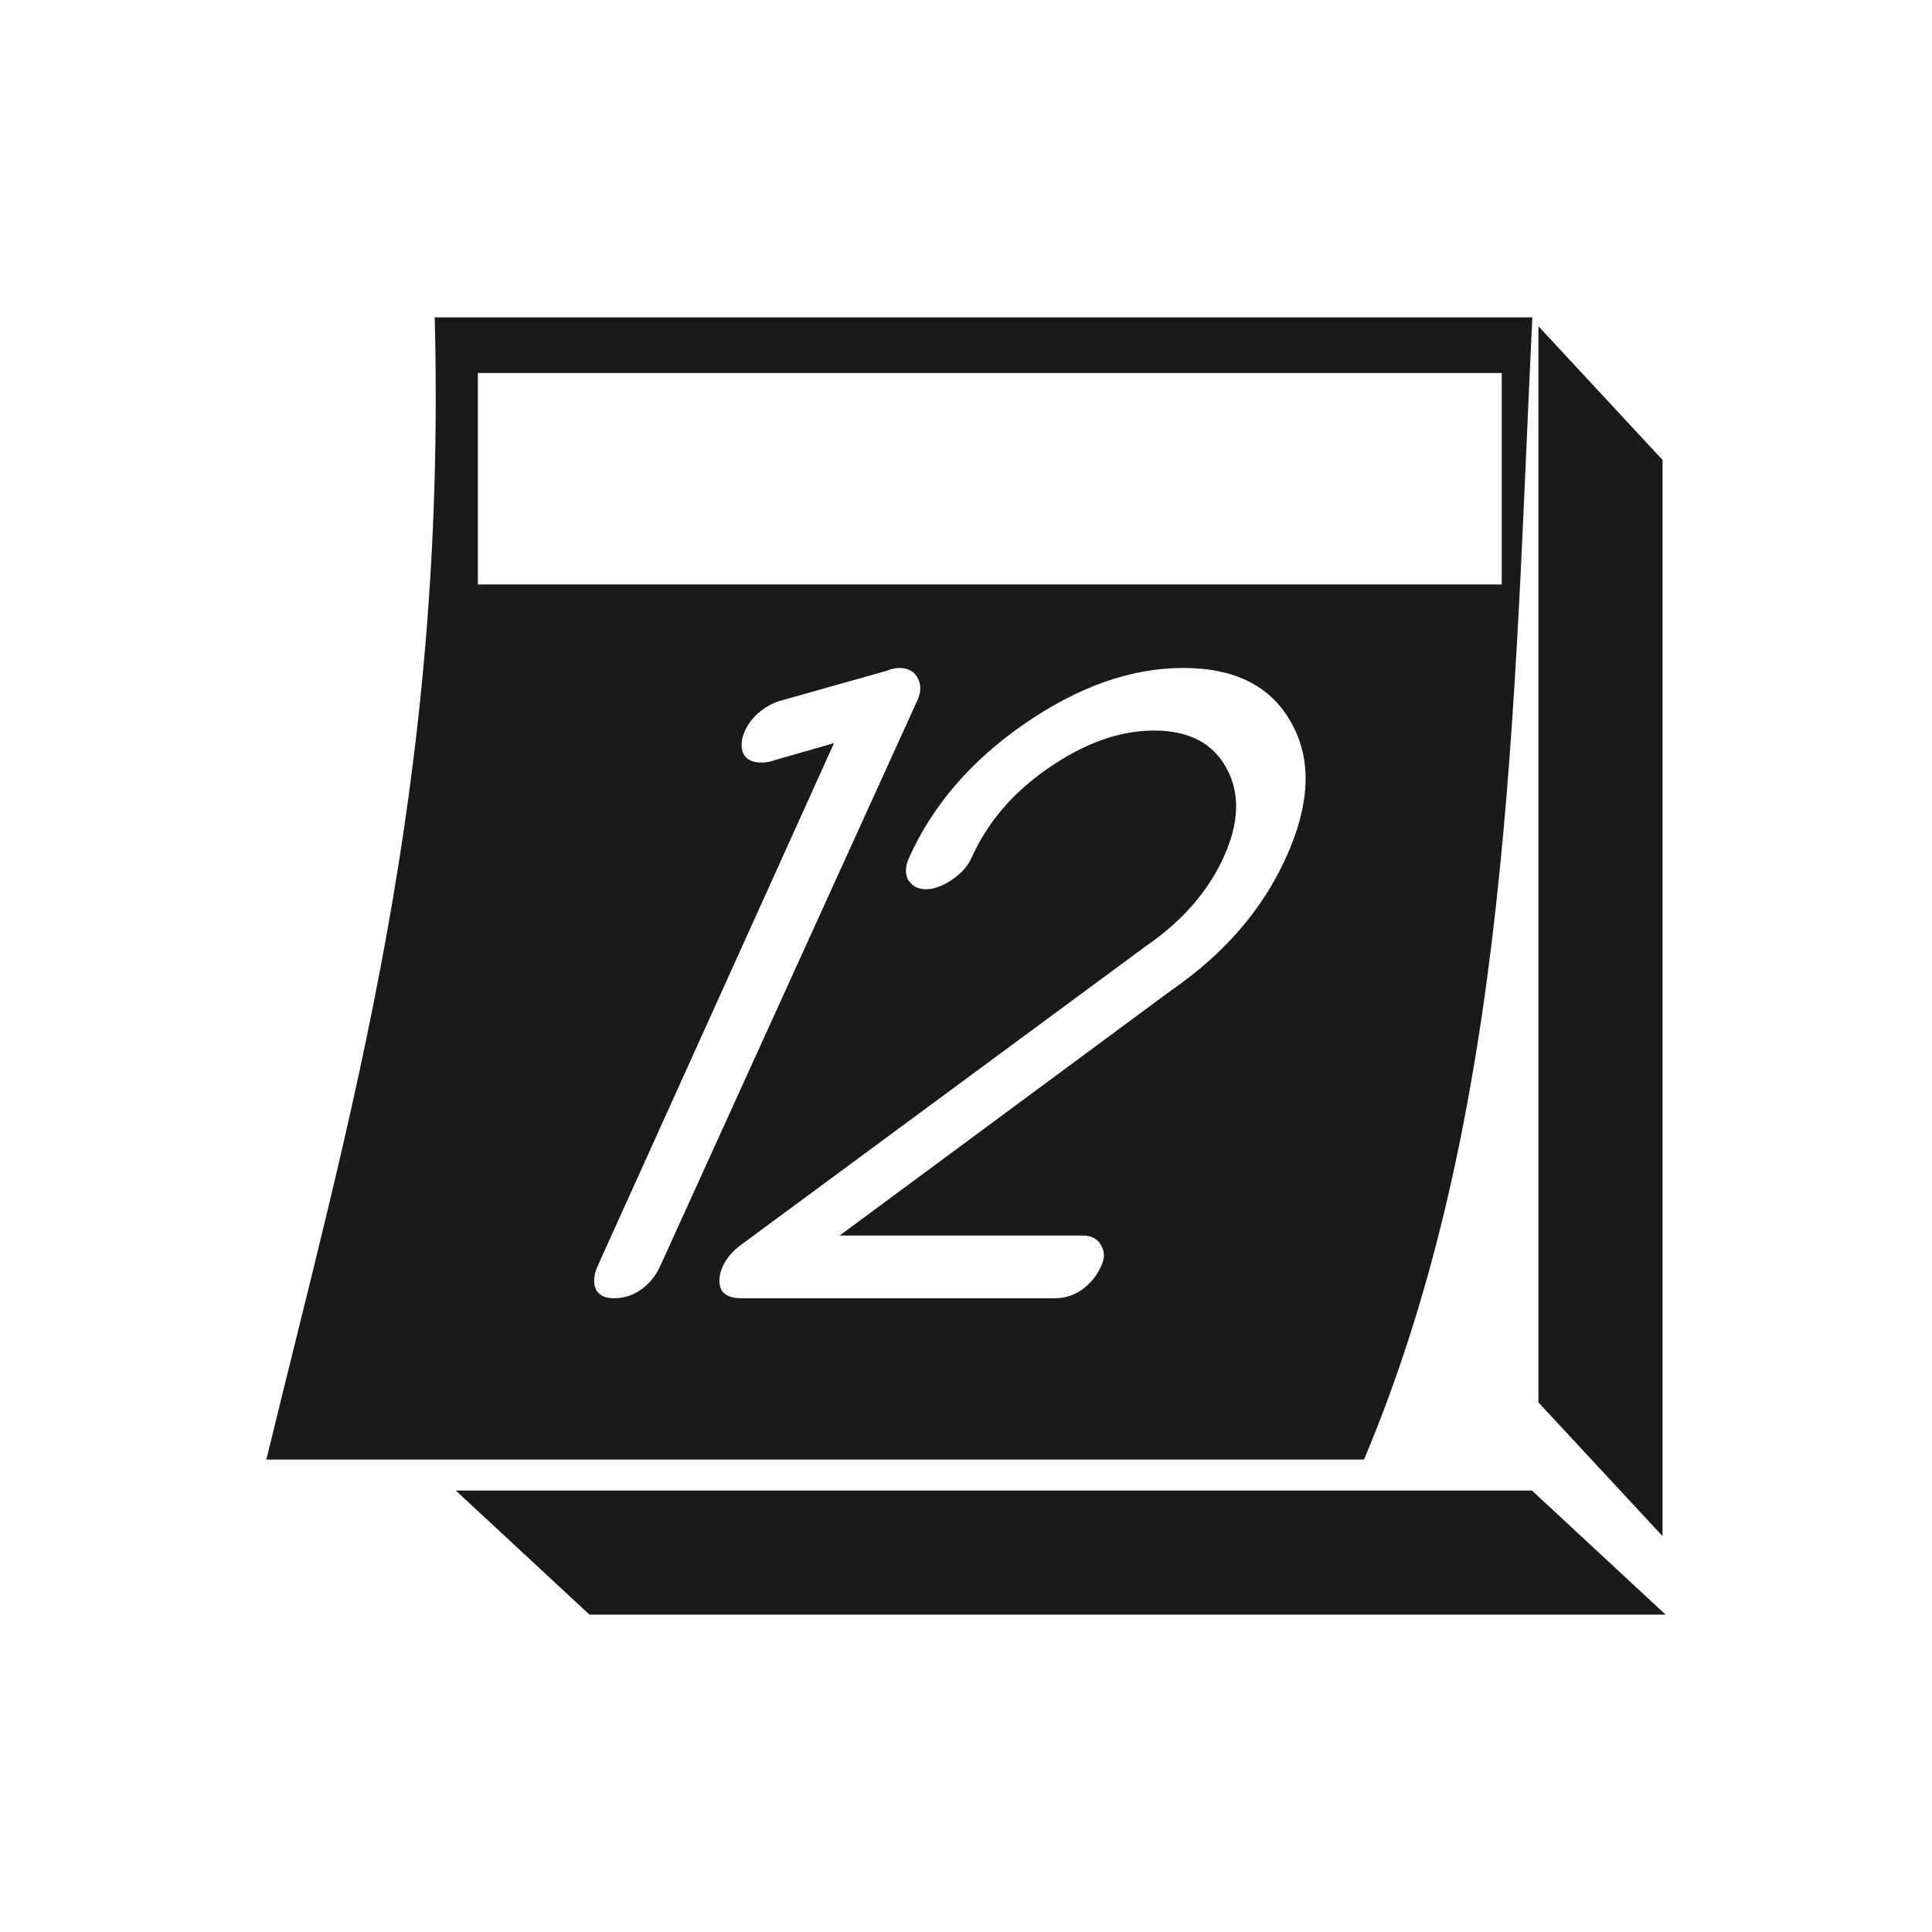 <?xml version="1.0" encoding="UTF-8" standalone="no"?>
<!-- Created with Inkscape (http://www.inkscape.org/) -->

<svg
   xmlns:dc="http://purl.org/dc/elements/1.1/"
   xmlns:cc="http://creativecommons.org/ns#"
   xmlns:rdf="http://www.w3.org/1999/02/22-rdf-syntax-ns#"
   xmlns:svg="http://www.w3.org/2000/svg"
   xmlns="http://www.w3.org/2000/svg"
   xmlns:sodipodi="http://sodipodi.sourceforge.net/DTD/sodipodi-0.dtd"
   xmlns:inkscape="http://www.inkscape.org/namespaces/inkscape"
   width="30"
   height="30"
   id="svg2"
   sodipodi:version="0.32"
   inkscape:version="0.48.4 r9939"
   sodipodi:docname="folder.svg"
   inkscape:output_extension="org.inkscape.output.svg.inkscape"
   version="1.1">
  <defs
     id="defs4" />
  <sodipodi:namedview
     id="base"
     pagecolor="#ffffff"
     bordercolor="#666666"
     borderopacity="1.0"
     inkscape:pageopacity="0.0"
     inkscape:pageshadow="2"
     inkscape:zoom="10.276087"
     inkscape:cx="15.344828"
     inkscape:cy="14.482759"
     inkscape:document-units="px"
     inkscape:current-layer="layer1"
     inkscape:window-width="656"
     inkscape:window-height="1029"
     inkscape:window-x="0"
     inkscape:window-y="19"
     showgrid="false"
     inkscape:window-maximized="0" />
  <g
     inkscape:label="Capa 1"
     inkscape:groupmode="layer"
     id="layer1"
     transform="translate(0,-1022.362)">
    <path
       sodipodi:type="arc"
       style="color:#000000;fill:#1a1a1a;stroke:#d4d4d4;stroke-width:1.028;stroke-opacity:1;marker:none;visibility:visible;display:inline;overflow:visible;enable-background:accumulate"
       id="path16617-6-6"
       sodipodi:cx="15.16226"
       sodipodi:cy="16.56851"
       sodipodi:rx="14.008413"
       sodipodi:ry="14.008413"
       d="m 29.171,16.569 a 14.008,14.008 0 1 1 -28.017,0 14.008,14.008 0 1 1 28.017,0 z"
       transform="matrix(0.973,0,0,0.973,330.508,953.632)" />
    <path
       style="fill:#1a1a1a;stroke:#d4d4d4;stroke-width:1px;stroke-linecap:butt;stroke-linejoin:miter;stroke-opacity:1"
       d="m 345.296,957.89 0,11.863 0,0"
       id="path16623-6-2"
       inkscape:connector-curvature="0"
       inkscape:transform-center-y="-5.9314904" />
    <path
       style="fill:#1a1a1a;stroke:#d4d4d4;stroke-width:1px;stroke-linecap:butt;stroke-linejoin:miter;stroke-opacity:1"
       d="m 357.159,969.753 -1.709,0 0,0"
       id="path16623-4-2-0"
       inkscape:connector-curvature="0"
       inkscape:transform-center-x="-0.854382" />
    <path
       style="fill:#1a1a1a;stroke:#d4d4d4;stroke-width:1px;stroke-linecap:butt;stroke-linejoin:miter;stroke-opacity:1"
       d="m 345.296,981.616 0,-2.018 0,0"
       id="path16623-4-3-9-0"
       inkscape:connector-curvature="0"
       inkscape:transform-center-y="1.0091015" />
    <path
       style="fill:#1a1a1a;stroke:#d4d4d4;stroke-width:1px;stroke-linecap:butt;stroke-linejoin:miter;stroke-opacity:1"
       d="m 333.433,969.753 11.863,0 0,0"
       id="path16623-4-3-4-1-0"
       inkscape:connector-curvature="0"
       inkscape:transform-center-x="5.9315" />
    <path
       inkscape:connector-curvature="0"
       sodipodi:nodetypes="cccccccccccccc"
       id="path9518-0-7"
       d="m 15,1025.992 -11.242,9.924 2.248,0 0,12.818 6.745,0 0,-7.564 4.651,0 1.3e-5,7.564 6.591,0 0,-12.818 2.248,0 -11.242,-9.924 0,0 0,0 z"
       style="font-size:12px;fill:none;stroke:none" />
    <path
       id="rect24572-8-1"
       style="color:#000000;fill:#1a1a1a;fill-opacity:1;fill-rule:nonzero;stroke:none;stroke-width:5;marker:none;visibility:visible;display:inline;overflow:visible;enable-background:accumulate"
       d="m 25.864,1047.434 -2.076,-1.927 -16.711,0 2.076,1.927 z m -1.975,-20.006 1.927,2.076 0,16.711 -1.927,-2.076 z M 6.75,1027.29 c 0.189,7.317 -1.32,12.395 -2.614,17.736 l 17.044,0 c 2.272,-5.382 2.319,-11.612 2.614,-17.736 l -17.044,0 z m 0.67,0.864 15.899,0 4e-5,3.284 -15.899,0 -3e-5,-3.284 z m 6.546,4.58 c 0.134,0 0.231,0.055 0.281,0.152 0.055,0.094 0.061,0.21 0,0.346 l -3.997,8.792 c -0.061,0.136 -0.16,0.268 -0.302,0.367 -0.136,0.094 -0.276,0.13 -0.41,0.13 -0.135,0 -0.225,-0.036 -0.281,-0.13 -0.049,-0.097 -0.039,-0.232 0.022,-0.367 l 3.672,-8.123 -0.907,0.26 c -0.072,0.028 -0.151,0.042 -0.216,0.042 -0.135,0 -0.225,-0.036 -0.281,-0.13 -0.049,-0.097 -0.039,-0.232 0.022,-0.367 0.061,-0.133 0.16,-0.249 0.302,-0.346 0.071,-0.047 0.144,-0.083 0.216,-0.108 l 1.685,-0.475 c 0.062,-0.028 0.129,-0.042 0.194,-0.042 z m 4.407,0 c 0.811,0 1.375,0.289 1.685,0.864 0.316,0.571 0.281,1.263 -0.086,2.074 -0.367,0.811 -0.958,1.499 -1.793,2.074 l -5.142,3.802 3.78,0 c 0.135,0 0.231,0.055 0.281,0.152 0.055,0.094 0.061,0.191 -10e-6,0.324 -0.061,0.136 -0.16,0.268 -0.302,0.367 -0.136,0.094 -0.276,0.13 -0.41,0.13 l -4.882,0 c -0.135,0 -0.247,-0.036 -0.302,-0.13 -0.049,-0.097 -0.039,-0.232 0.022,-0.367 0.061,-0.133 0.164,-0.249 0.302,-0.346 l 6.265,-4.623 c 0.557,-0.383 0.964,-0.841 1.21,-1.383 0.246,-0.542 0.255,-1.004 0.043,-1.383 -0.205,-0.383 -0.581,-0.583 -1.123,-0.583 -0.542,0 -1.085,0.199 -1.642,0.583 -0.551,0.379 -0.943,0.84 -1.188,1.383 -0.061,0.136 -0.16,0.249 -0.302,0.346 -0.136,0.094 -0.276,0.152 -0.41,0.152 -0.135,0 -0.226,-0.058 -0.281,-0.152 -0.049,-0.097 -0.039,-0.21 0.022,-0.346 0.367,-0.811 0.964,-1.503 1.793,-2.074 0.835,-0.575 1.652,-0.864 2.463,-0.864 z"
       inkscape:connector-curvature="0" />
  </g>
</svg>
